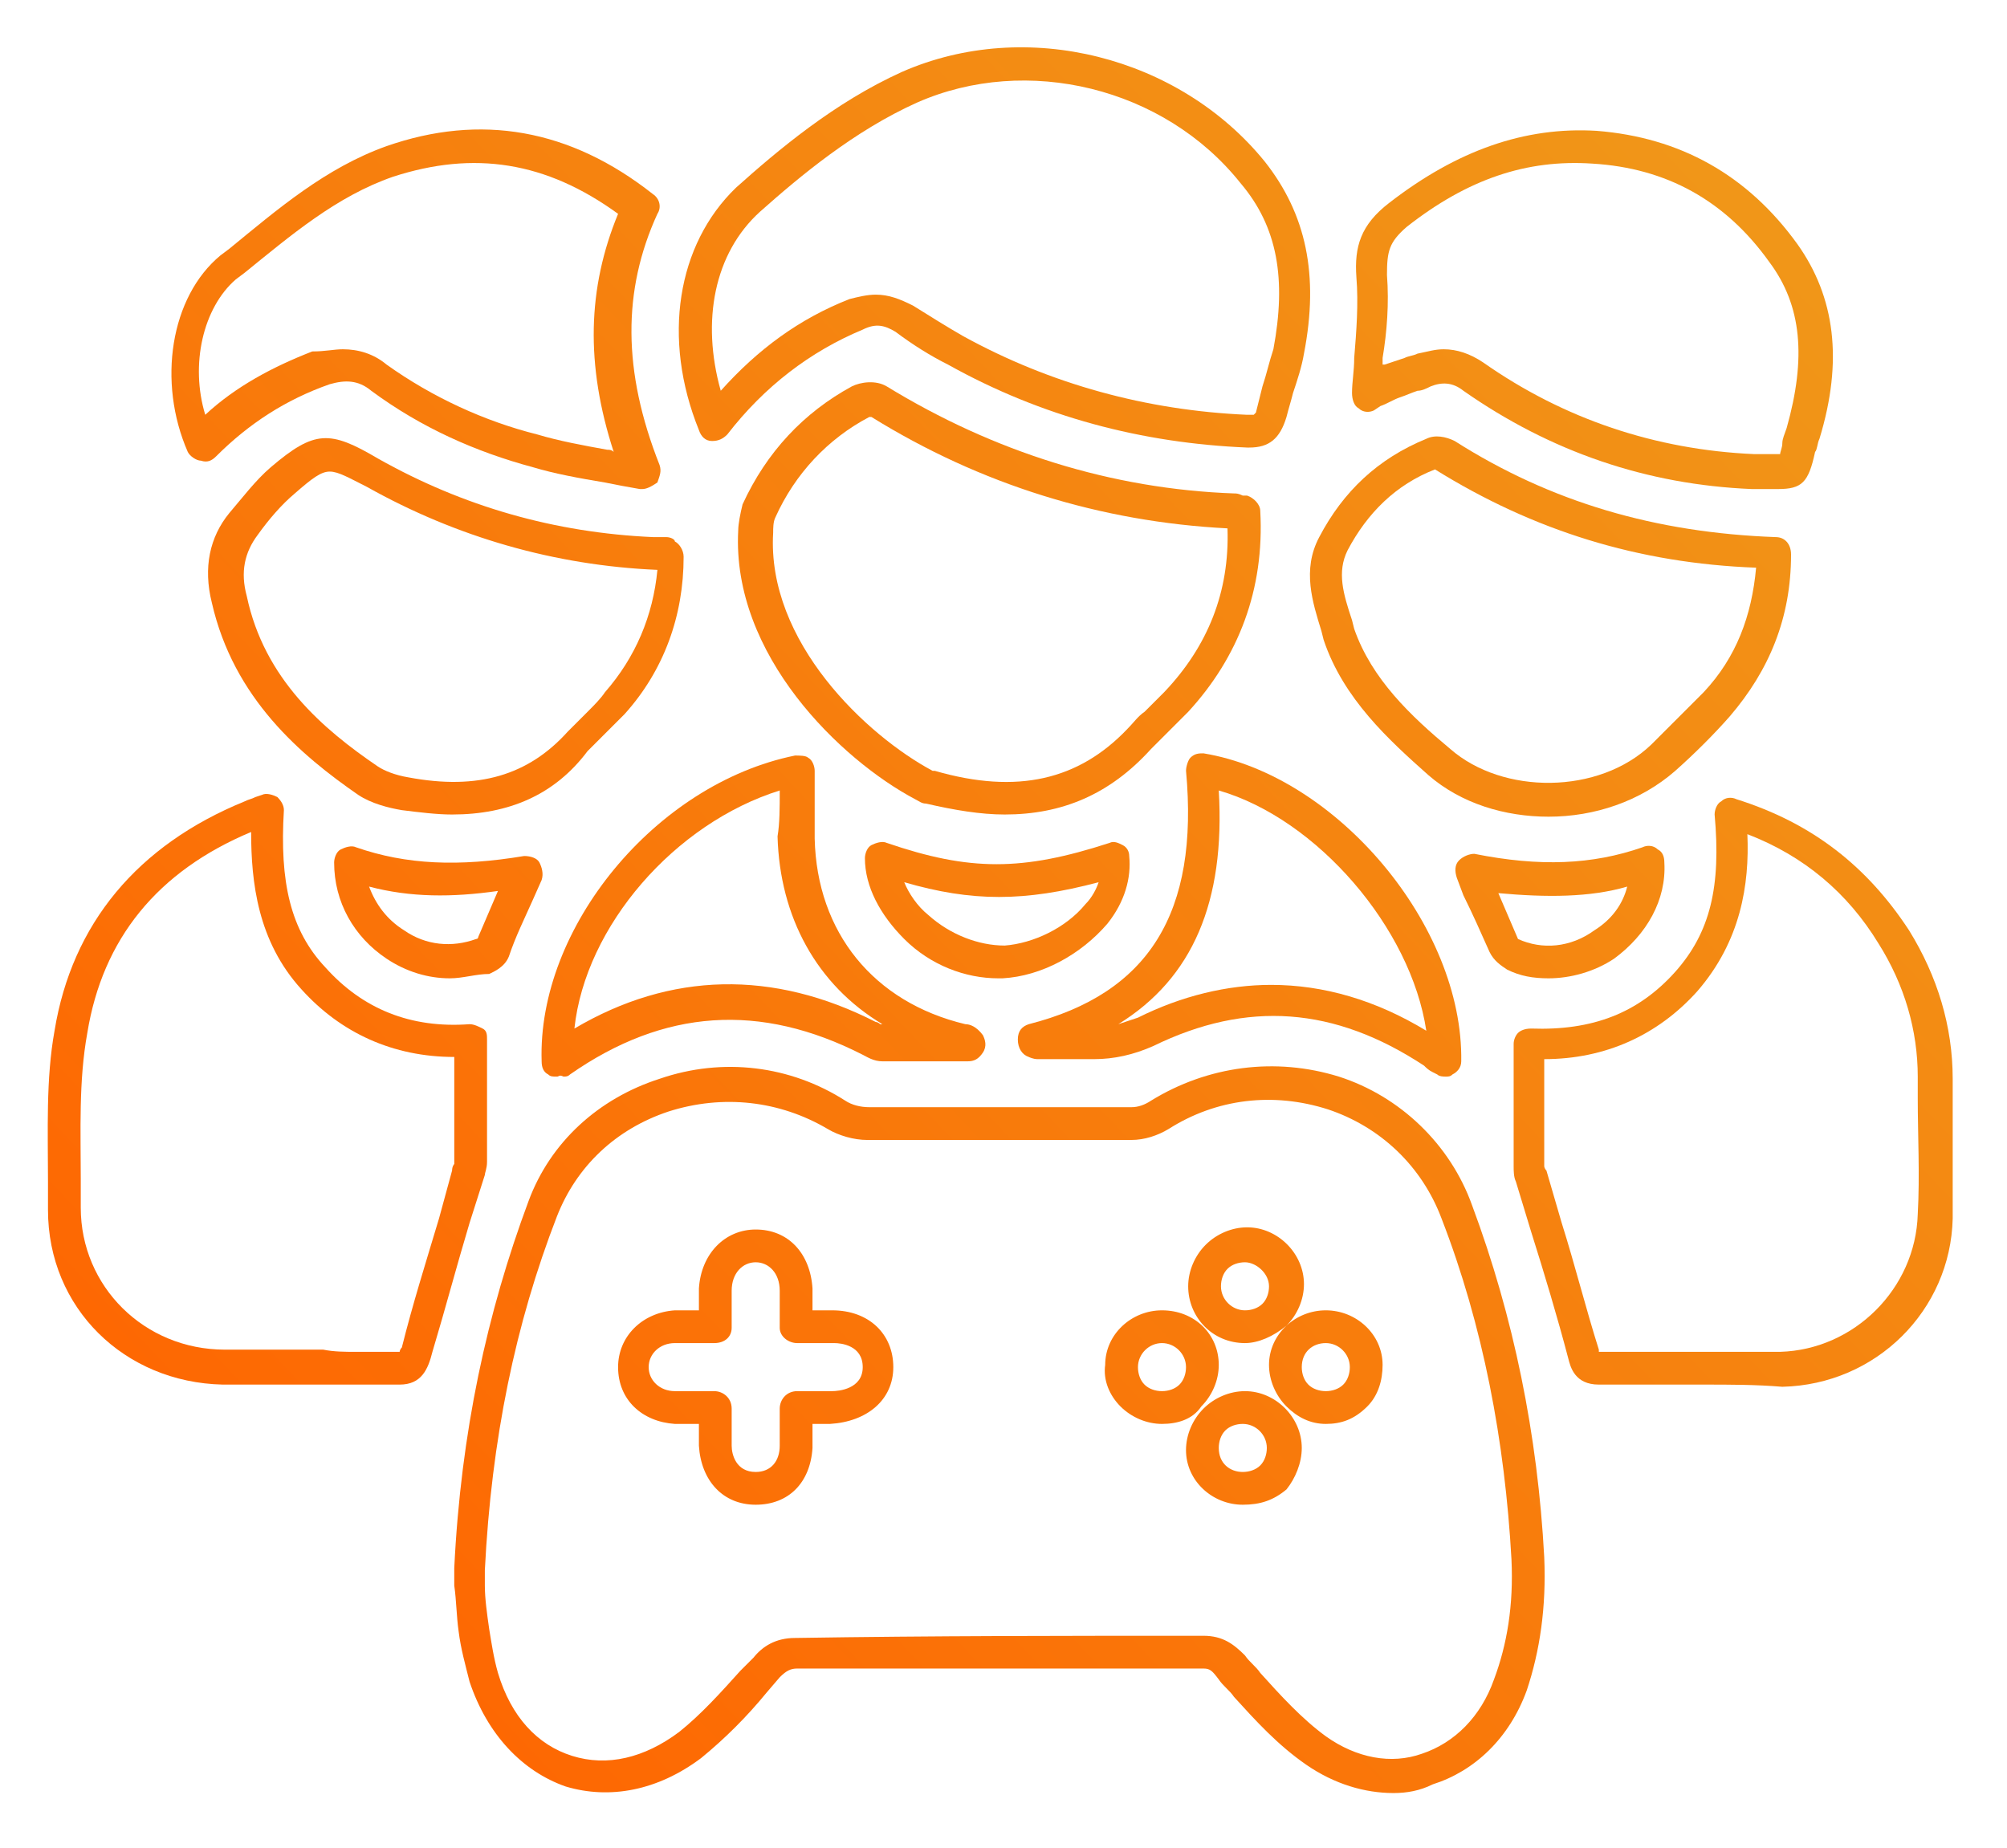 <svg width="177" height="163" viewBox="0 0 177 163" fill="none" xmlns="http://www.w3.org/2000/svg">
<g filter="url(#filter0_d_1138_2814)">
<path d="M120.896 156.135C118.392 156.135 115.695 155.364 113.19 153.631C110.686 151.897 108.76 149.778 106.833 147.659C106.448 147.081 105.87 146.696 105.485 146.118C104.907 145.347 104.714 145.155 104.137 145.155C92.193 145.155 80.25 145.155 68.306 145.155C67.728 145.155 67.343 145.347 66.765 145.925L65.609 147.274C63.876 149.393 61.949 151.319 59.83 153.053C55.978 155.942 51.74 156.713 47.887 155.557C44.034 154.209 40.952 150.934 39.411 146.311C39.026 144.77 38.64 143.421 38.448 141.88C38.255 140.532 38.255 139.183 38.062 137.835C38.062 137.257 38.062 136.871 38.062 136.486V136.294C38.64 124.35 40.952 113.755 44.612 103.931C46.538 98.73 50.776 94.877 56.17 93.143C61.757 91.217 67.728 91.987 72.544 95.07C73.122 95.455 73.893 95.647 74.663 95.647C81.984 95.647 89.496 95.647 97.78 95.647C98.358 95.647 98.935 95.455 99.513 95.07C104.522 91.987 110.494 91.217 116.08 92.951C121.474 94.684 125.904 98.922 127.831 104.316C131.491 114.14 133.61 124.543 134.188 135.33C134.38 139.761 133.802 143.614 132.647 147.081C131.106 151.319 128.023 154.209 124.363 155.365C123.208 155.942 122.052 156.135 120.896 156.135ZM104.137 142.265C105.87 142.265 106.833 143.036 107.797 143.999C108.182 144.577 108.76 144.962 109.145 145.54C110.879 147.466 112.805 149.585 114.924 151.127C117.621 153.053 120.703 153.631 123.4 152.668C126.29 151.704 128.601 149.393 129.757 146.118C130.913 143.036 131.491 139.568 131.298 135.523C130.72 125.121 128.794 114.911 125.134 105.472C123.4 100.849 119.74 97.381 115.117 95.84C110.301 94.299 105.292 94.877 101.054 97.574C100.091 98.152 98.935 98.537 97.78 98.537C89.496 98.537 81.791 98.537 74.471 98.537C73.315 98.537 71.966 98.152 71.003 97.574C66.765 95.07 61.757 94.492 56.941 96.033C52.318 97.574 48.85 100.849 47.116 105.279C43.456 114.718 41.337 124.928 40.759 136.486C40.759 136.871 40.759 137.449 40.759 137.835C40.759 138.99 40.952 140.339 41.145 141.687C41.337 142.843 41.53 144.192 41.915 145.54C43.071 149.393 45.383 151.897 48.465 152.86C51.547 153.823 54.822 153.053 57.904 150.741C59.83 149.2 61.564 147.274 63.298 145.347L64.454 144.192C65.224 143.228 66.38 142.458 68.114 142.458C80.25 142.265 92.193 142.265 104.137 142.265ZM107.604 130.707C104.907 130.707 102.595 128.588 102.595 125.891C102.595 124.543 103.173 123.194 104.137 122.231C105.1 121.268 106.448 120.69 107.797 120.69C110.494 120.69 112.805 123.002 112.805 125.699C112.805 127.047 112.227 128.395 111.457 129.359C110.301 130.322 109.145 130.707 107.604 130.707ZM107.604 127.818C108.182 127.818 108.76 127.625 109.145 127.24C109.53 126.854 109.723 126.276 109.723 125.699C109.723 124.543 108.76 123.58 107.604 123.58C107.026 123.58 106.448 123.772 106.063 124.157C105.678 124.543 105.485 125.121 105.485 125.699C105.485 127.047 106.448 127.818 107.604 127.818ZM64.646 130.707C61.757 130.707 59.83 128.588 59.638 125.506C59.638 124.928 59.638 124.158 59.638 123.58C58.867 123.58 58.289 123.58 57.519 123.58C54.629 123.387 52.51 121.461 52.51 118.571C52.51 115.874 54.629 113.755 57.519 113.563C58.289 113.563 58.867 113.563 59.638 113.563C59.638 112.792 59.638 112.214 59.638 111.636C59.83 108.554 61.949 106.435 64.646 106.435C67.536 106.435 69.462 108.554 69.655 111.636C69.655 112.214 69.655 112.985 69.655 113.563C70.233 113.563 70.811 113.563 71.388 113.563C74.663 113.563 76.782 115.682 76.782 118.571C76.782 121.461 74.471 123.387 71.196 123.58C70.618 123.58 70.233 123.58 69.655 123.58C69.655 124.35 69.655 124.928 69.655 125.699C69.462 128.781 67.536 130.707 64.646 130.707ZM60.986 120.69C61.757 120.69 62.527 121.268 62.527 122.231V123.387C62.527 124.157 62.527 124.735 62.527 125.506C62.527 126.277 62.913 127.818 64.646 127.818C65.995 127.818 66.765 126.854 66.765 125.506C66.765 124.735 66.765 124.157 66.765 123.387V122.231C66.765 121.461 67.343 120.69 68.306 120.69H69.462C70.233 120.69 70.811 120.69 71.388 120.69C71.966 120.69 74.085 120.497 74.085 118.571C74.085 116.645 72.159 116.452 71.581 116.452C71.003 116.452 70.233 116.452 69.462 116.452H68.306C67.536 116.452 66.765 115.874 66.765 115.104V113.948C66.765 113.177 66.765 112.599 66.765 111.829C66.765 110.288 65.802 109.325 64.646 109.325C63.49 109.325 62.527 110.288 62.527 111.829C62.527 112.599 62.527 113.177 62.527 113.948V115.104C62.527 115.874 61.949 116.452 60.986 116.452H59.83C59.06 116.452 58.289 116.452 57.519 116.452C56.17 116.452 55.207 117.415 55.207 118.571C55.207 119.727 56.17 120.69 57.519 120.69C58.289 120.69 59.06 120.69 59.83 120.69H60.986ZM114.924 123.58C113.576 123.58 112.42 123.002 111.457 122.039C110.494 121.075 109.916 119.727 109.916 118.378C109.916 115.682 112.227 113.563 114.924 113.563C117.621 113.563 119.933 115.682 119.933 118.378C119.933 119.727 119.547 121.075 118.584 122.039C117.428 123.194 116.273 123.58 114.924 123.58ZM114.924 116.452C113.768 116.452 112.805 117.223 112.805 118.571C112.805 119.149 112.998 119.727 113.383 120.112C113.768 120.497 114.346 120.69 114.924 120.69C115.502 120.69 116.08 120.497 116.465 120.112C116.851 119.727 117.043 119.149 117.043 118.571C117.043 117.415 116.08 116.452 114.924 116.452ZM100.476 123.58C99.128 123.58 97.78 123.002 96.816 122.039C95.853 121.075 95.275 119.727 95.468 118.378C95.468 115.682 97.78 113.563 100.476 113.563C103.366 113.563 105.485 115.682 105.485 118.378C105.485 119.727 104.907 121.075 103.944 122.039C103.173 123.194 101.825 123.58 100.476 123.58ZM100.476 116.452C99.321 116.452 98.358 117.415 98.358 118.571C98.358 119.149 98.55 119.727 98.935 120.112C99.321 120.497 99.899 120.69 100.476 120.69C101.054 120.69 101.632 120.497 102.018 120.112C102.403 119.727 102.595 119.149 102.595 118.571C102.595 117.415 101.632 116.452 100.476 116.452ZM107.797 116.452C107.604 116.452 107.604 116.452 107.797 116.452C104.907 116.452 102.788 114.14 102.788 111.444C102.788 110.095 103.366 108.747 104.329 107.783C105.292 106.82 106.641 106.242 107.989 106.242C110.686 106.242 112.998 108.554 112.998 111.251C112.998 112.599 112.42 113.948 111.457 114.911C110.301 115.874 108.952 116.452 107.797 116.452ZM107.797 109.325C107.219 109.325 106.641 109.517 106.256 109.902C105.87 110.288 105.678 110.866 105.678 111.444C105.678 112.599 106.641 113.563 107.797 113.563C108.375 113.563 108.952 113.37 109.338 112.985C109.723 112.599 109.916 112.021 109.916 111.444C109.916 110.288 108.76 109.325 107.797 109.325Z" fill="url(#paint0_linear_1138_2814)"/>
<path d="M148.251 120.112C147.287 120.112 146.132 120.112 145.168 120.112C143.049 120.112 141.123 120.112 139.004 120.112C136.885 120.112 136.5 118.571 136.307 117.8C135.344 114.14 134.188 110.288 133.032 106.628L131.684 102.197C131.491 101.812 131.491 101.234 131.491 100.848C131.491 97.959 131.491 95.262 131.491 92.373V90.061C131.491 89.676 131.684 89.29 131.876 89.098C132.069 88.905 132.454 88.712 133.032 88.712C138.426 88.905 142.471 87.364 145.746 83.704C148.828 80.237 149.792 76.191 149.214 69.834C149.214 69.449 149.406 68.871 149.792 68.678C150.177 68.293 150.755 68.293 151.14 68.486C157.882 70.605 162.698 74.457 166.358 80.044C168.863 84.089 170.211 88.52 170.211 93.143V95.069C170.211 98.537 170.211 102.004 170.211 105.472C170.018 113.562 163.469 120.112 155.185 120.305C152.874 120.112 150.562 120.112 148.251 120.112ZM141.123 117.223C142.471 117.223 143.82 117.223 144.976 117.223C148.251 117.223 151.718 117.223 154.993 117.223C161.542 117.03 166.936 111.636 167.129 105.086C167.321 101.619 167.129 98.152 167.129 94.877V92.95C167.129 88.905 165.973 84.86 163.661 81.2C160.964 76.769 157.112 73.494 152.103 71.568C152.296 75.999 151.525 81.007 147.673 85.438C144.205 89.29 139.582 91.409 134.188 91.409V92.373C134.188 95.262 134.188 97.959 134.188 100.848C134.188 100.848 134.188 101.041 134.381 101.234L135.729 105.857C136.885 109.517 137.848 113.37 139.004 117.03V117.223C139.775 117.223 140.545 117.223 141.123 117.223Z" fill="url(#paint1_linear_1138_2814)"/>
<path d="M33.247 120.112C33.054 120.112 33.054 120.112 33.247 120.112C30.935 120.112 28.816 120.112 26.504 120.112C23.615 120.112 20.533 120.112 17.643 120.112C8.975 119.92 2.232 113.37 2.232 104.701V102.197C2.232 97.766 2.04 93.143 2.81 88.905C4.351 79.466 10.13 72.531 19.57 68.678C19.955 68.486 20.148 68.486 20.533 68.293L21.111 68.1C21.496 67.908 22.074 68.1 22.459 68.293C22.844 68.678 23.037 69.064 23.037 69.449C22.652 75.806 23.615 80.044 26.697 83.319C29.972 86.979 34.21 88.713 39.411 88.327C39.796 88.327 40.182 88.52 40.567 88.713C40.952 88.905 40.952 89.29 40.952 89.676V91.987C40.952 94.877 40.952 97.766 40.952 100.463C40.952 101.041 40.76 101.427 40.76 101.619L39.411 105.857C38.255 109.71 37.292 113.37 36.136 117.223C35.751 118.764 35.173 120.112 33.247 120.112ZM29.394 117.223C30.55 117.223 31.898 117.223 33.054 117.223C33.054 117.223 33.054 117.223 33.247 117.223C33.247 117.223 33.247 117.03 33.439 116.837C34.403 112.985 35.558 109.325 36.714 105.472L37.87 101.234C37.87 100.849 38.063 100.656 38.063 100.656C38.063 97.766 38.063 95.07 38.063 92.18V91.217C32.669 91.217 28.046 89.098 24.578 85.245C20.725 81.007 20.148 75.806 20.148 71.375C11.864 74.843 7.048 80.814 5.7 89.098C4.929 93.336 5.122 97.766 5.122 102.004V104.509C5.122 111.444 10.708 117.03 17.836 117.03C20.725 117.03 23.615 117.03 26.504 117.03C27.468 117.223 28.431 117.223 29.394 117.223Z" fill="url(#paint2_linear_1138_2814)"/>
<path d="M108.182 37.471H107.989C98.743 37.086 89.882 34.775 81.598 30.151C80.057 29.381 78.516 28.418 76.975 27.262C76.012 26.684 75.241 26.491 74.086 27.069C69.462 28.995 65.417 32.078 62.142 36.316C61.757 36.701 61.372 36.894 60.794 36.894C60.216 36.894 59.831 36.508 59.638 35.93C56.363 27.84 57.712 19.556 62.913 14.548C66.573 11.273 71.581 7.035 77.553 4.338C88.533 -0.478 102.018 2.99 109.531 12.236C113.191 16.859 114.346 22.253 112.998 29.188C112.805 30.344 112.42 31.5 112.035 32.656C111.842 33.426 111.65 34.004 111.457 34.775C110.879 36.701 109.916 37.471 108.182 37.471ZM75.241 23.987C76.397 23.987 77.36 24.372 78.516 24.95C80.057 25.913 81.598 26.876 82.947 27.647C90.652 31.885 99.128 34.197 107.989 34.582C108.375 34.582 108.567 34.582 108.567 34.582C108.567 34.582 108.567 34.582 108.76 34.389C108.953 33.619 109.145 32.848 109.338 32.078C109.723 30.922 109.916 29.959 110.301 28.803C111.457 22.638 110.686 18.015 107.412 14.162C100.669 5.686 88.533 2.797 78.901 7.035C73.315 9.539 68.499 13.585 65.032 16.667C60.986 20.327 59.831 26.299 61.564 32.463C64.839 28.803 68.499 26.106 72.93 24.372C73.7 24.18 74.471 23.987 75.241 23.987Z" fill="url(#paint3_linear_1138_2814)"/>
<path d="M86.606 69.834C84.487 69.834 82.175 69.449 79.671 68.871C79.285 68.871 79.093 68.678 78.707 68.486C72.158 65.018 62.526 55.772 63.104 44.792C63.104 44.214 63.297 43.251 63.489 42.48C65.608 37.857 68.883 34.389 73.121 32.078C73.891 31.692 75.24 31.5 76.203 32.078C85.642 37.857 96.045 41.132 106.832 41.517C107.025 41.517 107.218 41.517 107.603 41.709H107.988C108.566 41.902 109.144 42.48 109.144 43.058C109.529 49.993 107.218 55.965 102.787 60.78C102.209 61.358 101.631 61.936 101.053 62.514C100.475 63.092 100.09 63.477 99.512 64.055C95.852 68.101 91.614 69.834 86.606 69.834ZM74.855 34.775H74.662C71.002 36.701 68.112 39.783 66.379 43.636C66.186 44.021 66.186 44.599 66.186 44.984C65.608 54.616 74.469 62.899 80.249 65.982H80.441C87.761 68.101 93.155 66.752 97.393 62.322C97.971 61.744 98.356 61.166 98.934 60.78C99.512 60.203 100.09 59.625 100.668 59.047C104.521 55.001 106.447 50.185 106.254 44.599C95.082 44.021 84.487 40.746 74.855 34.775Z" fill="url(#paint4_linear_1138_2814)"/>
<path d="M154.8 41.131C154.415 41.131 154.03 41.131 153.644 41.131H152.489C143.242 40.746 134.766 37.857 127.061 32.463C126.098 31.692 125.134 31.692 124.171 32.078C123.786 32.27 123.401 32.463 123.015 32.463C122.437 32.656 122.052 32.848 121.474 33.041C120.896 33.233 120.318 33.619 119.741 33.811L119.163 34.197C118.777 34.389 118.2 34.389 117.814 34.004C117.429 33.811 117.236 33.233 117.236 32.656C117.236 31.692 117.429 30.729 117.429 29.573C117.622 27.262 117.814 24.757 117.622 22.446C117.429 19.749 118.007 17.823 120.511 15.896C126.483 11.273 132.455 9.154 138.812 9.539C146.132 10.117 152.103 13.392 156.534 19.556C159.809 24.18 160.579 29.766 158.46 36.701C158.268 37.086 158.268 37.664 158.075 37.857C157.497 40.553 156.919 41.131 154.8 41.131ZM125.327 28.803C126.483 28.803 127.639 29.188 128.794 29.959C135.922 34.967 144.013 37.664 152.681 38.049H153.837C154.222 38.049 154.8 38.049 154.993 38.049C154.993 37.857 155.186 37.471 155.186 37.086C155.186 36.701 155.378 36.316 155.571 35.738C157.305 29.573 156.919 24.95 154.03 21.097C150.177 15.704 144.976 12.814 138.426 12.429C132.647 12.043 127.446 13.777 122.052 18.015C120.511 19.364 120.319 20.134 120.319 22.253C120.511 24.757 120.319 27.262 119.933 29.573C119.933 29.766 119.933 29.959 119.933 30.151C119.933 30.151 119.933 30.151 120.126 30.151C120.704 29.959 121.282 29.766 121.86 29.573C122.245 29.381 122.63 29.381 123.015 29.188C123.979 28.995 124.556 28.803 125.327 28.803Z" fill="url(#paint5_linear_1138_2814)"/>
<path d="M37.87 69.834C36.522 69.834 34.981 69.641 33.44 69.449C32.284 69.256 30.743 68.871 29.587 68.1C24.579 64.633 18.607 59.624 16.681 51.148C15.91 48.066 16.488 45.369 18.222 43.25C19.378 41.902 20.533 40.361 21.882 39.205C25.735 35.93 27.083 35.93 31.321 38.434C38.834 42.672 46.924 44.984 55.593 45.369C55.978 45.369 56.364 45.369 56.749 45.369C57.134 45.369 57.519 45.562 57.519 45.755C57.905 45.947 58.29 46.525 58.29 47.103C58.29 52.304 56.556 57.12 53.089 60.973C52.511 61.551 51.933 62.129 51.355 62.707C50.777 63.285 50.392 63.67 49.814 64.248C46.924 68.1 42.879 69.834 37.87 69.834ZM27.083 39.59C26.312 39.59 25.542 40.168 24.001 41.517C22.845 42.48 21.689 43.828 20.726 45.177C19.57 46.718 19.185 48.452 19.763 50.571C21.304 57.891 26.505 62.321 31.321 65.596C31.899 65.981 32.862 66.367 34.018 66.559C40.182 67.715 44.613 66.367 48.08 62.514C48.658 61.936 49.236 61.358 49.814 60.78C50.392 60.202 50.97 59.624 51.355 59.047C54.052 55.964 55.593 52.304 55.978 48.259C46.924 47.874 38.256 45.369 30.358 40.939C28.817 40.168 27.853 39.59 27.083 39.59Z" fill="url(#paint6_linear_1138_2814)"/>
<path d="M134.573 70.027C130.72 70.027 126.867 68.871 123.978 66.367C120.51 63.285 116.465 59.624 114.731 54.423L114.538 53.653C113.768 51.148 112.805 48.259 114.346 45.369C116.465 41.324 119.547 38.434 123.785 36.701C124.555 36.316 125.519 36.508 126.289 36.893C134.765 42.287 144.012 44.984 154.607 45.369C155.377 45.369 155.955 45.947 155.955 46.91C155.955 52.497 154.029 57.12 150.561 61.166C149.213 62.707 147.479 64.44 145.745 65.981C142.663 68.678 138.618 70.027 134.573 70.027ZM124.555 39.398C121.088 40.746 118.584 43.25 116.85 46.525C115.887 48.452 116.465 50.378 117.235 52.69L117.428 53.46C118.969 57.891 122.436 61.166 125.904 64.055C130.527 68.1 139.003 68.1 143.626 63.67C145.167 62.129 146.709 60.588 148.25 59.047C151.139 55.964 152.488 52.304 152.873 48.066C142.471 47.681 133.224 44.791 124.555 39.398Z" fill="url(#paint7_linear_1138_2814)"/>
<path d="M54.628 41.132H54.435C53.28 40.939 52.316 40.746 51.353 40.554C49.042 40.168 46.923 39.783 44.996 39.205C39.988 37.857 35.172 35.738 30.741 32.463C29.585 31.5 28.43 31.5 27.081 31.885C23.229 33.233 19.954 35.352 17.064 38.242C16.679 38.627 16.294 38.82 15.716 38.627C15.33 38.627 14.752 38.242 14.56 37.857C11.863 31.692 13.019 24.18 17.449 20.52L18.22 19.942C22.458 16.474 26.696 12.814 32.09 10.888C40.373 7.998 48.271 9.347 55.591 15.126C56.169 15.511 56.362 16.282 55.977 16.859C52.894 23.602 52.894 30.729 56.169 39.013C56.362 39.59 56.169 39.976 55.977 40.554C55.399 40.939 55.013 41.132 54.628 41.132ZM28.237 28.803C29.585 28.803 30.934 29.188 32.09 30.151C36.135 33.041 40.758 35.16 45.382 36.316C47.308 36.894 49.427 37.279 51.546 37.664C51.739 37.664 51.931 37.664 52.124 37.857C49.62 30.151 49.812 23.409 52.509 16.859C46.152 12.236 39.795 11.273 32.668 13.585C27.659 15.318 23.614 18.786 19.568 22.061L18.798 22.639C15.908 25.143 14.752 30.151 16.101 34.582C18.798 32.078 22.073 30.344 25.54 28.995C26.696 28.995 27.466 28.803 28.237 28.803Z" fill="url(#paint8_linear_1138_2814)"/>
<path d="M47.117 92.95C46.731 92.95 46.539 92.95 46.346 92.758C45.961 92.565 45.768 92.18 45.768 91.602C45.383 79.851 55.785 67.137 68.114 64.633C68.499 64.633 69.077 64.633 69.27 64.826C69.655 65.018 69.848 65.596 69.848 65.981V67.908C69.848 69.256 69.848 70.605 69.848 71.953C70.04 80.236 75.049 86.401 83.139 88.327C83.525 88.327 84.103 88.52 84.681 89.29C84.873 89.676 85.066 90.254 84.681 90.831C84.295 91.409 83.91 91.602 83.332 91.602H81.598C79.672 91.602 77.746 91.602 75.819 91.602C75.049 91.602 74.471 91.217 74.086 91.024C65.032 86.401 56.556 86.979 48.272 92.758C48.08 92.95 47.887 92.95 47.694 92.95C47.309 92.758 47.309 92.95 47.117 92.95ZM66.766 67.715C57.519 70.605 49.621 79.659 48.658 88.712C57.134 83.704 66.188 83.511 75.242 88.135C75.434 88.135 75.627 88.327 75.627 88.327H75.819C70.04 84.86 66.766 78.888 66.573 71.76C66.766 70.605 66.766 69.256 66.766 67.715Z" fill="url(#paint9_linear_1138_2814)"/>
<path d="M125.52 92.951C125.328 92.951 124.942 92.95 124.75 92.758L124.364 92.565C123.979 92.373 123.787 92.18 123.594 91.987C115.696 86.786 107.99 86.208 99.707 90.254C97.973 91.024 96.24 91.409 94.506 91.409C93.35 91.409 92.387 91.409 91.231 91.409C90.653 91.409 90.075 91.409 89.497 91.409C89.112 91.409 88.727 91.217 88.727 91.217C88.149 91.024 87.764 90.446 87.764 89.676C87.764 88.905 88.149 88.52 88.727 88.327C99.322 85.63 103.752 78.503 102.597 65.981C102.597 65.596 102.789 65.018 102.982 64.826C103.367 64.44 103.752 64.44 104.138 64.44C115.888 66.367 127.061 79.659 126.869 91.602C126.869 92.18 126.483 92.565 126.098 92.758C125.906 92.95 125.713 92.951 125.52 92.951ZM110.109 84.86C114.733 84.86 119.356 86.208 123.787 88.905C122.438 79.851 114.155 70.219 105.486 67.715C106.064 77.54 103.175 84.282 96.625 88.327C97.203 88.135 97.781 87.942 98.359 87.749C102.211 85.823 106.257 84.86 110.109 84.86Z" fill="url(#paint10_linear_1138_2814)"/>
<path d="M86.029 84.282C83.14 84.282 80.057 83.126 77.746 80.814C75.627 78.695 74.278 76.191 74.278 73.687C74.278 73.302 74.471 72.724 74.856 72.531C75.242 72.338 75.819 72.146 76.205 72.338C83.525 74.843 88.148 74.843 95.853 72.338C96.239 72.146 96.624 72.338 97.009 72.531C97.395 72.724 97.587 73.109 97.587 73.494C97.78 75.421 97.202 77.54 95.661 79.466C93.349 82.163 89.882 84.089 86.414 84.282C86.414 84.282 86.222 84.282 86.029 84.282ZM77.746 75.806C78.131 76.769 78.902 77.925 79.865 78.695C81.791 80.429 84.295 81.392 86.607 81.392C89.111 81.2 92.001 79.851 93.734 77.732C94.312 77.154 94.698 76.384 94.89 75.806C88.341 77.54 83.718 77.54 77.746 75.806Z" fill="url(#paint11_linear_1138_2814)"/>
<path d="M37.678 84.282C35.751 84.282 33.825 83.704 32.091 82.548C29.201 80.622 27.468 77.54 27.468 74.072C27.468 73.687 27.66 73.109 28.046 72.916C28.431 72.724 29.009 72.531 29.394 72.724C33.825 74.265 38.448 74.457 44.227 73.494C44.805 73.494 45.383 73.687 45.575 74.072C45.768 74.457 45.961 75.035 45.768 75.613L44.998 77.347C44.227 79.081 43.456 80.622 42.879 82.355C42.493 83.319 41.53 83.704 41.145 83.897C39.989 83.897 38.833 84.282 37.678 84.282ZM30.55 76.191C31.128 77.732 32.091 79.081 33.632 80.044C35.559 81.392 37.87 81.585 39.989 80.814C40.182 80.814 40.182 80.622 40.182 80.622C40.76 79.273 41.337 77.925 41.916 76.576C37.87 77.154 34.21 77.154 30.55 76.191Z" fill="url(#paint12_linear_1138_2814)"/>
<path d="M134.572 84.282C133.223 84.282 132.067 84.089 130.912 83.511C130.334 83.126 129.756 82.741 129.371 81.97C128.6 80.237 127.829 78.503 127.059 76.962L126.481 75.421C126.288 74.843 126.288 74.265 126.674 73.88C127.059 73.494 127.637 73.302 128.022 73.302C133.801 74.457 138.424 74.265 142.855 72.724C143.24 72.531 143.818 72.531 144.204 72.916C144.589 73.109 144.781 73.494 144.781 74.072C144.974 77.347 143.24 80.429 140.351 82.548C138.617 83.704 136.498 84.282 134.572 84.282ZM130.141 76.769C130.719 78.118 131.297 79.466 131.875 80.814C133.994 81.778 136.498 81.585 138.617 80.044C140.158 79.081 141.121 77.732 141.507 76.191C138.232 77.154 134.379 77.154 130.141 76.769Z" fill="url(#paint13_linear_1138_2814)"/>
</g>
<defs>
<filter id="filter0_d_1138_2814" x="0.211" y="0.172" width="176" height="161.963" filterUnits="userSpaceOnUse" color-interpolation-filters="sRGB">
<feFlood flood-opacity="0" result="BackgroundImageFix"/>
<feColorMatrix in="SourceAlpha" type="matrix" values="0 0 0 0 0 0 0 0 0 0 0 0 0 0 0 0 0 0 127 0" result="hardAlpha"/>
<feOffset dx="2" dy="2"/>
<feGaussianBlur stdDeviation="2"/>
<feComposite in2="hardAlpha" operator="out"/>
<feColorMatrix type="matrix" values="0 0 0 0 0 0 0 0 0 0 0 0 0 0 0 0 0 0 0.25 0"/>
<feBlend mode="normal" in2="BackgroundImageFix" result="effect1_dropShadow_1138_2814"/>
<feBlend mode="normal" in="SourceGraphic" in2="effect1_dropShadow_1138_2814" result="shape"/>
</filter>
<linearGradient id="paint0_linear_1138_2814" x1="37.121" y1="174.296" x2="181.888" y2="36.872" gradientUnits="userSpaceOnUse">
<stop stop-color="#FF6300"/>
<stop offset="1" stop-color="#F09819"/>
</linearGradient>
<linearGradient id="paint1_linear_1138_2814" x1="53.124" y1="191.155" x2="197.892" y2="53.731" gradientUnits="userSpaceOnUse">
<stop stop-color="#FF6300"/>
<stop offset="1" stop-color="#F09819"/>
</linearGradient>
<linearGradient id="paint2_linear_1138_2814" x1="-8.395" y1="126.348" x2="136.372" y2="-11.076" gradientUnits="userSpaceOnUse">
<stop stop-color="#FF6300"/>
<stop offset="1" stop-color="#F09819"/>
</linearGradient>
<linearGradient id="paint3_linear_1138_2814" x1="-13.559" y1="120.909" x2="131.209" y2="-16.515" gradientUnits="userSpaceOnUse">
<stop stop-color="#FF6300"/>
<stop offset="1" stop-color="#F09819"/>
</linearGradient>
<linearGradient id="paint4_linear_1138_2814" x1="-2.748" y1="132.299" x2="142.019" y2="-5.125" gradientUnits="userSpaceOnUse">
<stop stop-color="#FF6300"/>
<stop offset="1" stop-color="#F09819"/>
</linearGradient>
<linearGradient id="paint5_linear_1138_2814" x1="12.328" y1="148.178" x2="157.095" y2="10.754" gradientUnits="userSpaceOnUse">
<stop stop-color="#FF6300"/>
<stop offset="1" stop-color="#F09819"/>
</linearGradient>
<linearGradient id="paint6_linear_1138_2814" x1="-24.437" y1="109.448" x2="120.33" y2="-27.976" gradientUnits="userSpaceOnUse">
<stop stop-color="#FF6300"/>
<stop offset="1" stop-color="#F09819"/>
</linearGradient>
<linearGradient id="paint7_linear_1138_2814" x1="21.494" y1="157.835" x2="166.261" y2="20.41" gradientUnits="userSpaceOnUse">
<stop stop-color="#FF6300"/>
<stop offset="1" stop-color="#F09819"/>
</linearGradient>
<linearGradient id="paint8_linear_1138_2814" x1="-34.903" y1="98.424" x2="109.864" y2="-38.999" gradientUnits="userSpaceOnUse">
<stop stop-color="#FF6300"/>
<stop offset="1" stop-color="#F09819"/>
</linearGradient>
<linearGradient id="paint9_linear_1138_2814" x1="6.007" y1="141.519" x2="150.774" y2="4.095" gradientUnits="userSpaceOnUse">
<stop stop-color="#FF6300"/>
<stop offset="1" stop-color="#F09819"/>
</linearGradient>
<linearGradient id="paint10_linear_1138_2814" x1="26.159" y1="162.748" x2="170.926" y2="25.324" gradientUnits="userSpaceOnUse">
<stop stop-color="#FF6300"/>
<stop offset="1" stop-color="#F09819"/>
</linearGradient>
<linearGradient id="paint11_linear_1138_2814" x1="10.909" y1="146.683" x2="155.676" y2="9.259" gradientUnits="userSpaceOnUse">
<stop stop-color="#FF6300"/>
<stop offset="1" stop-color="#F09819"/>
</linearGradient>
<linearGradient id="paint12_linear_1138_2814" x1="-11.982" y1="122.57" x2="132.786" y2="-14.854" gradientUnits="userSpaceOnUse">
<stop stop-color="#FF6300"/>
<stop offset="1" stop-color="#F09819"/>
</linearGradient>
<linearGradient id="paint13_linear_1138_2814" x1="34.868" y1="171.925" x2="179.635" y2="34.501" gradientUnits="userSpaceOnUse">
<stop stop-color="#FF6300"/>
<stop offset="1" stop-color="#F09819"/>
</linearGradient>
</defs>
</svg>

